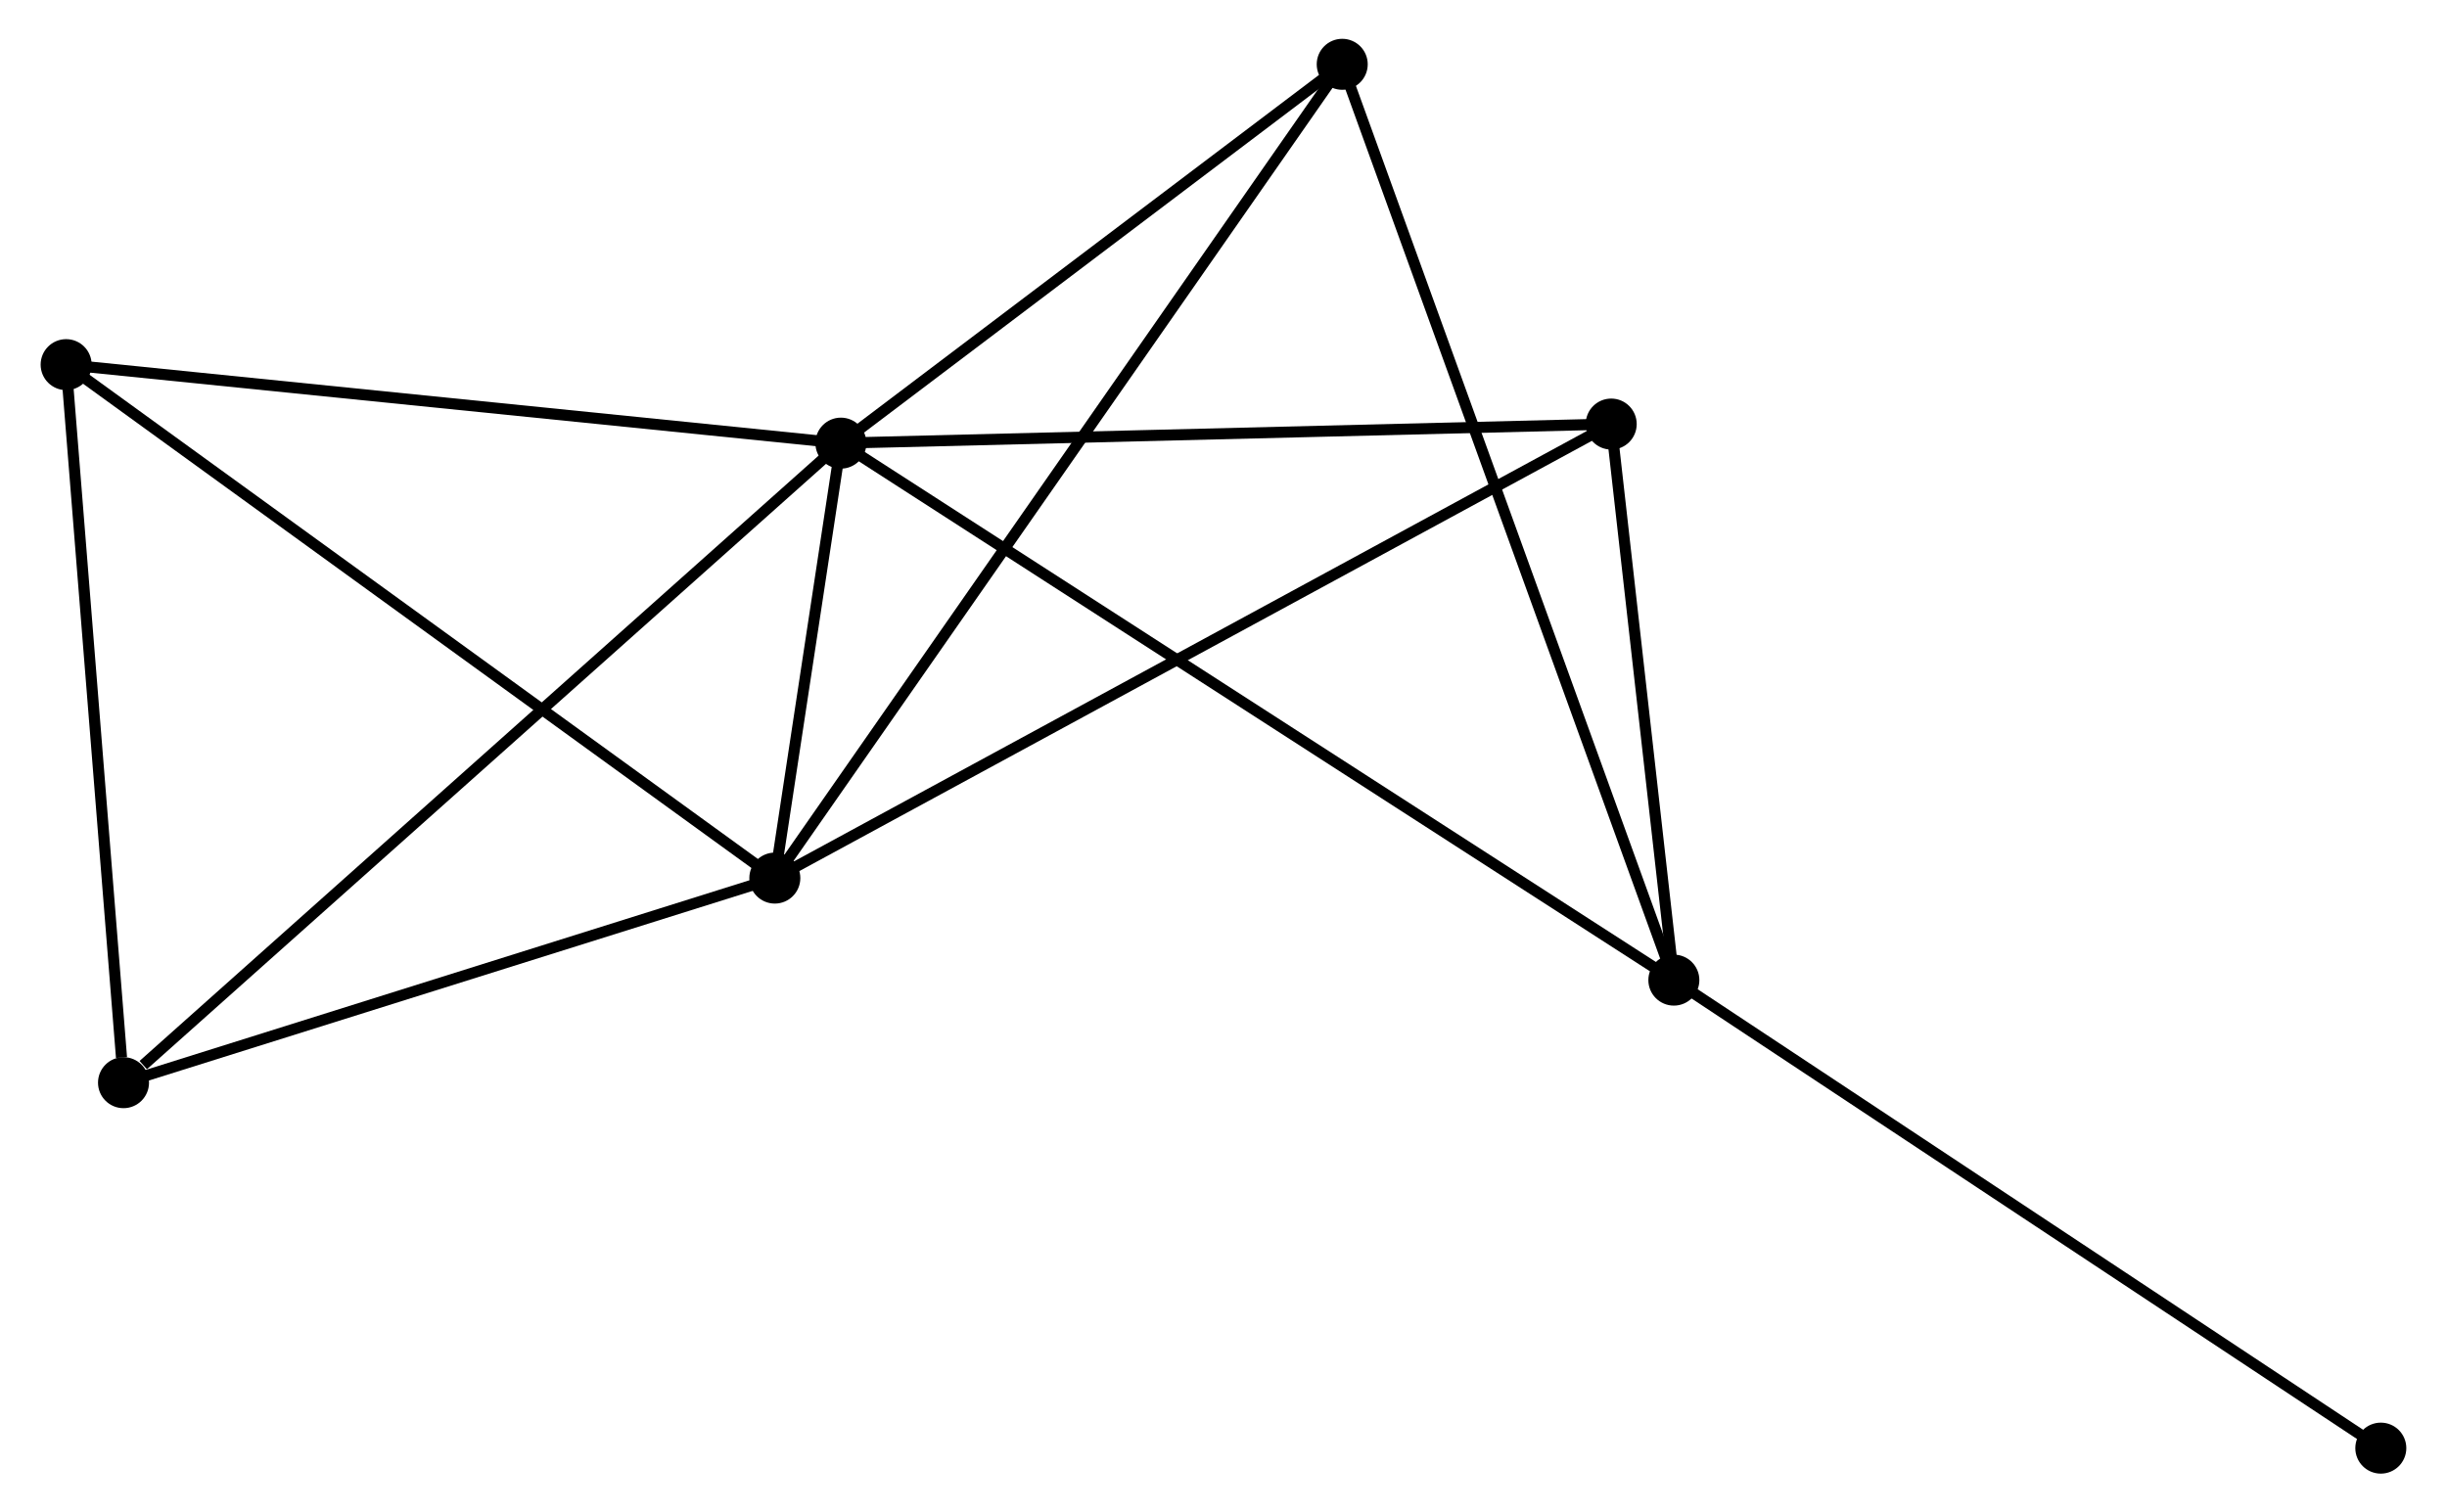 <?xml version="1.0" encoding="UTF-8" standalone="no"?>
<!DOCTYPE svg PUBLIC "-//W3C//DTD SVG 1.1//EN"
 "http://www.w3.org/Graphics/SVG/1.1/DTD/svg11.dtd">
<!-- Generated by graphviz version 2.36.0 (20140111.2315)
 -->
<!-- Title: %3 Pages: 1 -->
<svg width="220pt" height="136pt"
 viewBox="0.00 0.00 220.35 136.42" xmlns="http://www.w3.org/2000/svg" xmlns:xlink="http://www.w3.org/1999/xlink">
<g id="graph0" class="graph" transform="scale(1 1) rotate(0) translate(4 132.419)">
<title>%3</title>
<!-- 0 -->
<g id="node1" class="node"><title>0</title>
<ellipse fill="black" stroke="black" cx="71.67" cy="-92.448" rx="1.8" ry="1.8"/>
</g>
<!-- 1 -->
<g id="node2" class="node"><title>1</title>
<ellipse fill="black" stroke="black" cx="65.712" cy="-53.217" rx="1.8" ry="1.8"/>
</g>
<!-- 0&#45;&#45;1 -->
<g id="edge1" class="edge"><title>0&#45;&#45;1</title>
<path fill="none" stroke="black" d="M71.35,-90.338C70.305,-83.463 67.01,-61.763 66.005,-55.149"/>
</g>
<!-- 2 -->
<g id="node3" class="node"><title>2</title>
<ellipse fill="black" stroke="black" cx="146.79" cy="-44.014" rx="1.8" ry="1.8"/>
</g>
<!-- 0&#45;&#45;2 -->
<g id="edge2" class="edge"><title>0&#45;&#45;2</title>
<path fill="none" stroke="black" d="M73.239,-91.436C83.015,-85.133 135.478,-51.307 145.229,-45.02"/>
</g>
<!-- 3 -->
<g id="node4" class="node"><title>3</title>
<ellipse fill="black" stroke="black" cx="1.8" cy="-99.529" rx="1.8" ry="1.8"/>
</g>
<!-- 0&#45;&#45;3 -->
<g id="edge3" class="edge"><title>0&#45;&#45;3</title>
<path fill="none" stroke="black" d="M69.654,-92.652C59.451,-93.686 13.6,-98.333 3.691,-99.338"/>
</g>
<!-- 4 -->
<g id="node5" class="node"><title>4</title>
<ellipse fill="black" stroke="black" cx="141.14" cy="-94.169" rx="1.8" ry="1.8"/>
</g>
<!-- 0&#45;&#45;4 -->
<g id="edge4" class="edge"><title>0&#45;&#45;4</title>
<path fill="none" stroke="black" d="M73.674,-92.497C83.819,-92.749 129.408,-93.879 139.259,-94.123"/>
</g>
<!-- 5 -->
<g id="node6" class="node"><title>5</title>
<ellipse fill="black" stroke="black" cx="116.882" cy="-126.619" rx="1.8" ry="1.8"/>
</g>
<!-- 0&#45;&#45;5 -->
<g id="edge5" class="edge"><title>0&#45;&#45;5</title>
<path fill="none" stroke="black" d="M73.174,-93.585C80.039,-98.773 108.354,-120.173 115.326,-125.443"/>
</g>
<!-- 6 -->
<g id="node7" class="node"><title>6</title>
<ellipse fill="black" stroke="black" cx="6.974" cy="-34.763" rx="1.8" ry="1.8"/>
</g>
<!-- 0&#45;&#45;6 -->
<g id="edge6" class="edge"><title>0&#45;&#45;6</title>
<path fill="none" stroke="black" d="M70.071,-91.022C61.198,-83.11 18.08,-44.666 8.755,-36.35"/>
</g>
<!-- 1&#45;&#45;3 -->
<g id="edge7" class="edge"><title>1&#45;&#45;3</title>
<path fill="none" stroke="black" d="M64.132,-54.362C55.367,-60.713 12.772,-91.579 3.559,-98.254"/>
</g>
<!-- 1&#45;&#45;4 -->
<g id="edge8" class="edge"><title>1&#45;&#45;4</title>
<path fill="none" stroke="black" d="M67.576,-54.229C78.012,-59.895 129.076,-87.62 139.34,-93.193"/>
</g>
<!-- 1&#45;&#45;5 -->
<g id="edge9" class="edge"><title>1&#45;&#45;5</title>
<path fill="none" stroke="black" d="M66.781,-54.75C73.44,-64.303 109.177,-115.566 115.819,-125.094"/>
</g>
<!-- 1&#45;&#45;6 -->
<g id="edge10" class="edge"><title>1&#45;&#45;6</title>
<path fill="none" stroke="black" d="M63.758,-52.603C54.84,-49.801 18.053,-38.243 8.996,-35.398"/>
</g>
<!-- 2&#45;&#45;4 -->
<g id="edge11" class="edge"><title>2&#45;&#45;4</title>
<path fill="none" stroke="black" d="M146.547,-46.169C145.618,-54.419 142.292,-83.939 141.375,-92.078"/>
</g>
<!-- 2&#45;&#45;5 -->
<g id="edge12" class="edge"><title>2&#45;&#45;5</title>
<path fill="none" stroke="black" d="M146.165,-45.739C142.273,-56.49 121.385,-114.18 117.503,-124.903"/>
</g>
<!-- 7 -->
<g id="node8" class="node"><title>7</title>
<ellipse fill="black" stroke="black" cx="210.546" cy="-1.8" rx="1.8" ry="1.8"/>
</g>
<!-- 2&#45;&#45;7 -->
<g id="edge13" class="edge"><title>2&#45;&#45;7</title>
<path fill="none" stroke="black" d="M148.366,-42.971C157.11,-37.181 199.601,-9.047 208.791,-2.962"/>
</g>
<!-- 3&#45;&#45;6 -->
<g id="edge14" class="edge"><title>3&#45;&#45;6</title>
<path fill="none" stroke="black" d="M1.949,-97.661C2.692,-88.369 5.982,-47.181 6.793,-37.03"/>
</g>
</g>
</svg>
